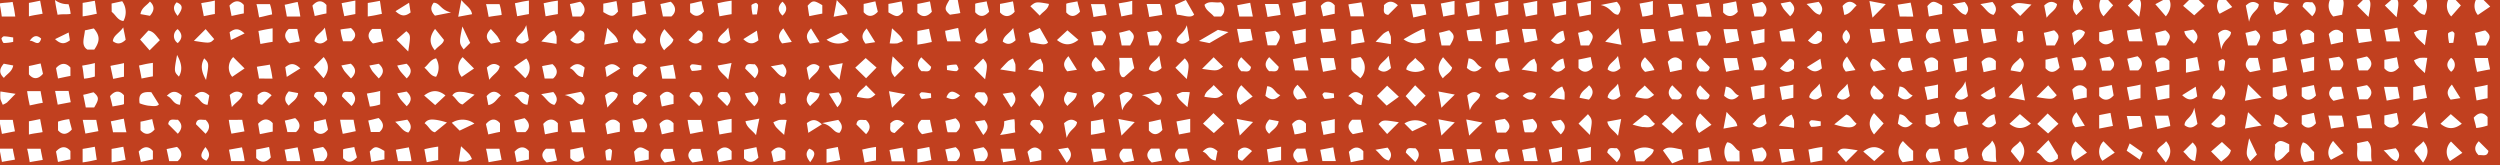 <svg xmlns="http://www.w3.org/2000/svg" viewBox="0 0 639 42.25"><defs><style>.cls-1{fill:#c1401f;}</style></defs><title>ObraIntro3</title><g id="Layer_2" data-name="Layer 2"><g id="ornamentos"><path class="cls-1" d="M636.5,1.68l-3.16,2.15A3.59,3.59,0,0,1,632.82,0h-5.14L629,1.39,626.53,4.2a3.88,3.88,0,0,1-.8-4.2h-5.62a4.79,4.79,0,0,1-.36,3.79c-1.47-.16-2-1.6-3-2.31A16.4,16.4,0,0,0,618.15,0H612.8c.36.62.24,1.48-.23,4.4-1.29-1.29-2.1-2.09-3-3L611.18,0h-5.56c.43.81.3,1.54-.23,4.33l-2.88-2.88c.49-.5,1-1,1.45-1.45h-5.05c.37,1.12-.13,2.4-.25,3.76l-2.27.46A3.73,3.73,0,0,1,595.51,0H569l1.56,1.8-3.22,1.72A3.23,3.23,0,0,1,567.08,0H562l1.52,1.46c-1.21,1.11-2,1.84-2.67,2.46L558,1.49,559.52,0h-5c.51,1.14.31,2.61-.93,4.18l-2.69-3.11,2-1.07H547c.42.8.29,1.54-.23,4.31l-2.88-2.88L545.3,0h-6.45l1.27,1.36c-1,1.11-1.69,2-2.45,2.81A3.91,3.91,0,0,1,536.86,0h-5.47l1,2.2-1.68,1.68c-.92-1.34-1.1-1.6-.68-3.88H117.93c1.09,1.43,2.46,2,2.73,3.63l-3.54.65c.37-2,.55-2.95.81-4.28H0V.86C1.07.66,2,.71,3.23.49c.22,1.16.38,1.62.67,3.73H.45C.31,3.17.17,2.31,0,1.39V30.63H3.27c.17,1.06.33,1.75.55,2.94-1.1.21-2.1.42-3.33.65-.17-.91-.3-1.57-.49-2.57V38H3.27c.17,1.06.32,1.61.55,2.8-1.11.21-2.1.35-3.33.58-.17-.91-.3-1.64-.49-2.63v3.48H639V0h-4.18C635.29.48,635.83,1,636.5,1.68Zm-83,6.08c1.47,1.27,1.43,1.75.16,3.86h-2.16c-.18-1.06-.39-2-.65-3.22C552,8.16,552.78,7.9,553.48,7.76ZM551.4,18.45c-.24-1.15-.4-1.94-.55-2.65,1.27-1.46,2.6-1.42,3.65-.16V17.8C553.45,18,552.63,18.2,551.4,18.45Zm3.1,3.16v3.45c-1,.17-1.76.32-3,.55-.21-1.11-.36-2.1-.59-3.33C552.13,22.06,552.39,21.91,554.5,21.61ZM547,7.29c.22,1.17.37,2.22.67,3.27h-3.45a13,13,0,0,1-.55-2.76C544.78,7.59,545.78,7.53,547,7.29ZM546.53,18h-2.16c-.18-1.06-.39-1.71-.65-3,1.16-.23,1.95-.48,2.65-.62C547.84,15.66,547.79,16.9,546.53,18Zm.58,3.65v3.45c-1.06.17-1.62.32-2.81.55-.21-1.11-.43-2.1-.66-3.33C544.8,22.06,546.05,21.91,547.11,21.61Zm-.06,8a12.27,12.27,0,0,1,.55,2.67c-1.11.21-2.1.5-3.33.73-.22-1.16-.37-2.34-.67-3.4Zm-10.5-.23,2.89-.56c.2,1.11.39,2.1.62,3.33l-3.51.67Zm0-4.81V22.37c1.05-.18,2-.39,3.22-.64.23,1.15.34,1.94.48,2.65C539,25.84,537.6,25.8,536.55,24.53Zm0-16.37c1.05-.19,2-.39,3.22-.65.24,1.15.34,1.94.49,2.65-1.27,1.46-2.66,1.42-3.71.16Zm2.72,6.32c1.46,1.27,1.42,2.42.15,3.48h-2.15c-.19-1.06-.4-1.8-.65-3C537.77,14.69,538.56,14.62,539.27,14.48ZM532.91,8.2c-.28,1.44-1.6,2-2.74,3.37-.23-1.31-.41-2.29-.55-3.09C530.92,7.33,531.9,7.35,532.91,8.2Zm-.75,6.28c1.46,1.27,1.42,2.42.16,3.48h-2.16c-.19-1.06-.39-1.8-.65-3C530.66,14.69,531.45,14.62,532.16,14.48Zm-2,11.07c-.23-1.15-.35-1.94-.49-2.65,1.27-1.46,2.64-1.42,3.7-.15v2.16C532.32,25.09,531.41,25.3,530.17,25.55Zm2.73,6.6-2.48.38c-1-1.33-1.12-2.31.32-3.85ZM525.78,1.06c-.2,1.49-1.62,2-2.66,3.48-.27-1.36-.46-2.34-.62-3.13C523.76.21,524.74.27,525.78,1.06Zm-.73,6.69c1.47,1.27,1.42,1.76.16,3.87h-2.16c-.19-1.06-.39-2-.65-3.23C523.56,8.16,524.35,7.89,525.05,7.75ZM496.41,1.41V3.57c-1.05.19-2.14.39-3.38.65-.23-1.16-.26-1.95-.4-2.65C493.9.1,494.3.15,496.41,1.41Zm-1.05,14.22v2.16a12.8,12.8,0,0,1-2.86.64c-.23-1.15-.52-1.94-.67-2.65C493.1,14.32,494.3,14.36,495.36,15.63Zm.55,15.84c-1.27,1.46-2.67,1.42-3.72.16V29.47c1.05-.19,1.92-.39,3.15-.65C495.58,30,495.77,30.77,495.91,31.47ZM482,1.05c-1.19,1.28-2.11,2.15-3.39,3.47-.28-1.52-.43-2.31-.78-4.26Zm-3,27.86,2.46,2.64L479,34.37C477.54,32.47,477.53,30.72,479,28.91ZM479,21.8c.85.85,1.66,1.65,2.47,2.47-.22,1.67-1.51,1-2.44,1.12C477.69,24.2,477.85,23,479,21.8Zm2.91-11.32c-1.11.2-2.1.29-3.33.52-.22-1.16-.38-1.49-.67-3.61h3.45C481.48,8.45,481.63,9.28,481.86,10.48Zm-7.33-9.11c-1,.81-1.53,2.13-3.18,2.45-.15-.8-.3-1.59-.44-2.29C472.16.13,473.34.13,474.53,1.37ZM472.1,14.45c.71,1.14,1.4,2.23,2.16,3.46l-2.48.39C470.74,17,470.67,16,472.1,14.45Zm-.2-6.83q1.91,1.79,0,3.56Q470,9.41,471.9,7.62Zm.3,13.78c.27,1.35.47,2.33.62,3.12-1.26,1.2-2.24,1.14-3.28.35C469.74,23.39,471.16,22.88,472.2,21.4ZM457.56.42c1.4,1.25,1.39,2.42,0,3.75-.56-.63-1.15-1.23-1.67-1.89a10.05,10.05,0,0,1-.75-1.41Zm-7.14.07c1.46,1.27,1.42,2.68.16,3.73h-2.16c-.19-1-.39-1.92-.65-3.15C448.92.83,449.71.63,450.42.49ZM451,7.36v3.45c-1.06.17-1.54.32-2.74.55-.2-1.1-.47-2.1-.7-3.33C448.73,7.81,449.94,7.66,451,7.36Zm-.59,7.1c1.47,1.27,1.42,2.44.16,3.5h-2.16c-.18-1.06-.39-1.81-.65-3C448.92,14.68,449.71,14.61,450.41,14.46Zm.59,7.12V25l-2.89.55c-.21-1.11-.39-2.1-.63-3.33ZM440.43,1c1.06-.19,2.07-.39,3.31-.65.23,1.16.3,1.95.44,2.65-1.27,1.46-2.69,1.42-3.75.16Zm-10.66,0a11.23,11.23,0,0,1,.55,2.68c-1.1.21-2.09.5-3.32.73-.23-1.17-.38-2.36-.67-3.41ZM422.48.25V3.69a11.36,11.36,0,0,1-2.69.55c-.21-1.1-.49-2.09-.72-3.32C420.23.69,421.42.54,422.48.25Zm-2.1,21.6,2.41,2.41c-1.53,1.14-1.53,1.17-4.81.54C418.26,23.39,419.59,22.83,420.38,21.85Zm.08-7.23c.56.62,1.14,1.23,1.66,1.88a9.49,9.49,0,0,1,.76,1.41l-2.4.46C419.08,17.12,419.08,16,420.46,14.62ZM406.64.24V3.69l-2.89.55c-.21-1.11-.39-2.1-.63-3.33Zm-6.34,0V3.69l-2.89.55c-.21-1.11-.39-2.1-.62-3.33Zm-7.39,0c0,1.65,0,2.44,0,3.44L390,4.23c-.21-1.1-.4-2.09-.63-3.32Zm-.46,7.15c.18.91.33,1.7.55,2.89l-3.32.63c-.23-1.17-.38-2-.67-3.52Zm-.68,23c1.46,1.27,1.42,2.37.15,3.43h-2.15c-.19,0-.4-1.77-.65-3C390.27,30.56,391.06,30.51,391.77,30.37Zm-2.59-5.85a2.62,2.62,0,0,1,3.49-.49C391.86,26.15,390.73,25.63,389.18,24.52ZM385.51.23V3.68l-2.89.55c-.2-1.1-.39-2.1-.62-3.33Zm.33,10.51c-1.17.22-2.44.37-3.5.67V8c1.06-.17,1.69-.32,2.88-.55C385.43,8.52,385.61,9.51,385.84,10.74ZM378.12.23V3.68l-2.89.55c-.21-1.11-.39-2.1-.62-3.33Zm.07,7c.22,1.16.37,2.24.67,3.29h-3.45a14.08,14.08,0,0,1-.55-2.78C376,7.58,377,7.5,378.19,7.27Zm-3.26,10.09c.15-.79.3-1.58.44-2.39,1.81.1,2,1.88,3.37,2.26C377.39,18.68,376.22,18.52,374.93,17.36Zm3.4,6.8c-.14,1.55-1.84,1.81-2.64,4.08-.36-2-.53-3-.68-3.82C376.32,23.28,377.29,23.3,378.33,24.16ZM371.78.23V3.68l-2.89.55c-.2-1.11-.39-2.1-.62-3.33Zm-1.33,7.5c1.46,1.27,1.42,1.78.16,3.89h-2.16c-.19-1.06-.39-2-.65-3.24C369,8.15,369.74,7.87,370.45,7.73Zm-1.6,6.89,2.31,2.66c-.24,1.19-1.57,1.75-2.37,2.74C367.35,18.26,367.37,16.51,368.85,14.62ZM364,1.06a11.65,11.65,0,0,1,.55,2.67c-1.1.21-2.09.5-3.32.73-.23-1.16-.38-2.35-.68-3.4Zm-10.29.29c1.2-1.29,2.37-1.13,3.59,0l-2.47,2.46C353.19,3.58,353.87,2.28,353.73,1.35Zm0,7.18a5.77,5.77,0,0,1,1.2-.66c.2.49.43,1,.58,1.47a11.08,11.08,0,0,1,0,1.93l-3.88-.6C352.55,9.7,353.09,9.07,353.7,8.53Zm1.84,8.85c-1.27,1.2-2.25,1.14-3.28.35.2-1.49,1.62-2,2.66-3.48C355.19,15.6,355.38,16.58,355.54,17.38Zm-14.39-16V3.52c-1,.19-1.81.39-3,.65-.23-1.16-.43-1.95-.57-2.65C338.8.06,340.1.1,341.15,1.36Zm-.23,6c.17.91.32,1.7.55,2.89l-3.33.63c-.22-1.17-.37-2-.67-3.52ZM333.76.22V3.67c-1.06.17-1.56.32-2.76.55-.2-1.11-.46-2.1-.69-3.33C331.48.67,332.7.51,333.76.22Zm0,7.11v3.44c-1.06.18-1.57.33-2.76.55-.21-1.1-.46-2.09-.69-3.32C331.48,7.77,332.7,7.62,333.76,7.33ZM319.55.71c.22,1.17.37,2,.67,3.51h-3.45c-.17-.9-.33-1.69-.55-2.88Zm-2.27,21.07c.81.82,1.61,1.62,2.9,2.9L317,26.83A3.72,3.72,0,0,1,317.28,21.78Zm0-7.14,2.47,2.47c-.22,1.67-1.51,1-2.44,1.12C316,17,316.14,15.86,317.24,14.64Zm2.35-7.25c.18.91.33,1.7.56,2.89l-3.33.63c-.23-1.17-.38-2-.67-3.52ZM312,.56a2.32,2.32,0,0,1,.1,3.66h-1.81c-.8-1-2.17-1.59-2.41-3C309.1.07,310.6.85,312,.56ZM289.4.2V3.65c-1.06.17-1.6.32-2.79.55-.21-1.1-.44-2.1-.67-3.33C287.1.65,288.34.5,289.4.2Zm-.7,7.52c1.47,1.27,1.42,1.79.16,3.9H286.7c-.18-1.06-.39-2-.65-3.25C287.21,8.14,288,7.86,288.7,7.72Zm.64,7.07c.18,1.05.35,1.63.57,2.63-.84.75-1.68,1.53-2.55,2.27-.12.1-.4,0-.59,0-1.15-1.25-.29-2.79-.75-4.9Zm.13,9.34c-.14,1.55-1.83,1.81-2.63,4.08-.36-2-.54-3-.68-3.82C287.46,23.25,288.44,23.27,289.47,24.13ZM255.6,1c1.06-.19,2.08-.39,3.31-.65.24,1.16.3,1.95.44,2.65-1.27,1.47-2.69,1.42-3.75.16Zm3.68,29.51c.21,1.11,0,2.1.23,3.33-1.17.22-1.8.37-3.91.67A5.25,5.25,0,0,0,256.66,31,11.51,11.51,0,0,1,259.28,30.47Zm-3-6.54,2.48-.39c1.05,1.34,1.12,2.32-.31,3.86Zm3.31-13.69c-1.26,1.2-2.24,1.14-3.28.35.2-1.49,1.62-2,2.66-3.48C259.23,8.46,259.42,9.44,259.58,10.24Zm-8,16.91-2.47-2.47c.22-1.67,1.52-1,2.45-1.12C252.84,24.75,252.68,25.93,251.58,27.15Zm-.25,7.35c-.72-1.14-1.4-2.24-2.17-3.47l2.48-.38C252.69,32,252.76,33,251.33,34.5Zm-.05-19.57c1.16,1.39,1.19,1.39.5,5.3l-2.91-2.9Zm-2.09-4.34c.2-1.49,1.62-2,2.66-3.48.27,1.35.47,2.33.62,3.12C251.21,11.44,250.23,11.38,249.19,10.59ZM242.65,0h2.16c.19,1.06.39,2.11.65,3.34-1.15.24-1.94.28-2.65.43C241.35,2.5,241.39,2.11,242.65,0Zm-8.17,1c1.05-.18,2-.39,3.21-.64.23,1.15.35,1.94.49,2.64-1.27,1.47-2.65,1.43-3.7.16Zm3.68,9.74c-1.17.23-1.57.38-3.68.67V7.92c1.05-.18,1.78-.33,3-.56C237.65,8.47,237.93,9.46,238.16,10.69Zm-2.66,3.93L238,17.08c-.22,1.67-1.52,1-2.45,1.13C234.24,17,234.4,15.83,235.5,14.62ZM238,25a11.85,11.85,0,0,1-2.35.27c-.25,0-.52-.7-.64-1.12,0-.13.38-.57.57-.56.8,0,1.58.18,2.38.28ZM227.08,1c1.06-.18,2.12-.39,3.36-.65.23,1.16.27,2,.42,2.65-1.27,1.47-1.66,1.42-3.78.16ZM228,7.23c1,.93,1.6,1.46,2.15,2.08a5.92,5.92,0,0,1,.65,1.19c-.49.2-1,.44-1.46.59a12,12,0,0,1-1.94,0C227.67,9.51,227.82,8.53,228,7.23Zm3.08,10.09-2.4,2.41c-1.08-1.48-1.08-1.48-.52-5.33ZM213.89,0c1.09,1.43,2.46,2,2.73,3.63l-3.54.65C213.45,2.34,213.64,1.36,213.89,0ZM200,.43c1.28,1.19,1.27,2.37,0,3.56C198.73,2.8,198.73,1.62,200,.43ZM192.94,20l-2.47-2.47c.22-1.66,1.52-1,2.45-1.12C194.2,17.63,194,18.8,192.94,20Zm-.15,7.17c-.56-.63-1.14-1.23-1.66-1.89a9.93,9.93,0,0,1-.76-1.41l2.4-.45C194.17,24.69,194.17,25.86,192.79,27.19Zm.4-26.44c.14,0,.58.37.57.57,0,.79-.18,1.58-.29,2.37l-1.12.05a12,12,0,0,1-.28-2.36C192.09,1.14,192.77.87,193.19.75ZM187,.17V3.62c-1.06.17-1.91.32-3.1.55-.21-1.11-.29-2.1-.52-3.33C184.5.62,184.83.47,187,.17Zm-.23,10c-1.26,1.21-2.24,1.15-3.28.36.2-1.49,1.62-2,2.66-3.48C186.37,8.44,186.57,9.42,186.72,10.21ZM176.39.94c1.05-.19,1.69-.4,2.93-.65.23,1.15.49,1.94.63,2.65-1.27,1.46-2.51,1.42-3.56.16Zm2.31,22.59c1.28,1.2,1.12,2.38,0,3.6l-2.47-2.47C176.47,23,177.77,23.67,178.7,23.53ZM176.33,17c0-.13.38-.57.57-.56.8,0,1.58.18,2.37.28,0,.38,0,.75,0,1.13a12.66,12.66,0,0,1-2.35.28C176.72,18.12,176.45,17.43,176.33,17Zm2.11-9.23c1.67.21,1,1.51,1.12,2.44-1.19,1.29-2.37,1.13-3.59,0Zm-7-7.33c1.47,1.27,1.42,2.72.16,3.77h-2.16c-.19-1-.39-1.94-.65-3.18C169.93.81,170.72.59,171.42.45ZM161.8,24.39c1.2-1.29,2.38-1.13,3.59,0l-2.47,2.46C161.26,26.62,161.94,25.32,161.8,24.39Zm1.13-4.66c-1.67-.22-1-1.52-1.13-2.45,1.2-1.28,2.38-1.12,3.6,0Zm-.26-8.65c-1.29-1.2-1.13-2.38,0-3.6L165.11,10C164.89,11.62,163.6,10.94,162.67,11.08ZM154.2.93c1.06-.19,2.13-.39,3.37-.65.23,1.16.27,2,.41,2.65-1.27,1.46-1.66,1.42-3.78.16ZM148.32.44c1.46,1.27,1.42,2.73.16,3.78h-2.16c-.19-1-.39-1.94-.65-3.18C146.83.81,147.62.58,148.32.44Zm1,9.77c-1.19,1.29-2.37,1.13-3.59,0l2.47-2.46C149.9,8,149.22,9.28,149.35,10.21Zm.12,7.1c-.15.79-.29,1.58-.44,2.38-1.81-.09-2-1.87-3.37-2.25C147,16,148.18,16.15,149.47,17.31ZM142.59.16V3.6c-1.06.18-1.94.33-3.13.56-.21-1.11-.28-2.1-.51-3.33C140.12.6,140.47.45,142.59.16Zm-2.13,8.3a5.47,5.47,0,0,1,1.19-.65,15.36,15.36,0,0,1,.59,1.46,11.91,11.91,0,0,1,0,1.94l-3.88-.61C139.3,9.63,139.84,9,140.46,8.46Zm.91,11.61h-2.16c-.19-1.06-.4-1.94-.65-3.17,1.15-.24,1.94-.37,2.65-.51C142.67,17.66,142.63,19,141.37,20.07ZM135.19.15V3.6c-1.05.17-1.79.33-3,.55-.21-1.1-.35-2.09-.58-3.32C132.8.6,133.08.45,135.19.15Zm0,10.09c-1.3,1.15-2.28,1.12-3.31.26C132,9,133.69,8.69,134.5,6.42,134.86,8.46,135,9.44,135.17,10.24Zm-17-3.46c.83,1.75,1.4,3,2,4.18l-1.68,1.68C117.34,11,117.33,11,118.18,6.78Zm.07,7.83c.81.81,1.61,1.62,2.9,2.9L118,19.66A3.73,3.73,0,0,1,118.25,14.61Zm-6.79.3a4.64,4.64,0,0,1,0,4.71c-1.46-.16-2-1.59-3-2.31C109.49,16.51,110.05,15.19,111.46,14.91Zm-.26-7.52,2.26,2.8c-.16,1.11-1.58,1.62-2.32,2.67C109.67,11.12,109.72,9.36,111.2,7.39Zm2.66,17-2.64,2.47-2.82-2.45C110.3,22.94,112.05,22.92,113.86,24.4Zm-9.92-4.35c-.56-.63-1.14-1.23-1.66-1.89a9.72,9.72,0,0,1-.76-1.4l2.4-.46C105.32,17.55,105.32,18.72,103.94,20.05Zm0,7.11c-.56-.63-1.15-1.23-1.67-1.89a10.05,10.05,0,0,1-.75-1.41l2.4-.45C105.32,24.66,105.31,25.83,103.94,27.16Zm-2.61-17,2.52-2.18c1.11,1,1.15,1,.48,5.19ZM104.56.7c.11.69.26,1.67.39,2.48-1.34,1-2.32,1.11-3.86-.32ZM94,.76C95.06.59,95.91.44,97.1.21c.21,1.11.29,2.1.52,3.33-1.17.22-1.51.37-3.62.67Zm3.17,22.48v3.45a11.22,11.22,0,0,1-2.64.55c-.21-1.1-.52-2.1-.75-3.33C95,23.69,96.11,23.54,97.17,23.24Zm-2.76-6.49,2.4-.45c1.4,1.25,1.4,2.42,0,3.75-.56-.63-1.14-1.23-1.66-1.89A9.93,9.93,0,0,1,94.41,16.75ZM90.83.14V3.59L88,4.14C87.74,3,87.55,2,87.32.81Zm-1.15,7c1.46,1.27,1.42,2.35.15,3.4H87.67a15.06,15.06,0,0,1-.64-3C88.18,7.33,89,7.3,89.68,7.16Zm0,12.89c-.55-.63-1.14-1.23-1.66-1.89a9.93,9.93,0,0,1-.76-1.41l2.4-.45C91.11,17.54,91.1,18.72,89.72,20.05Zm.15,7.05L87.4,24.63c.22-1.67,1.52-1,2.45-1.12C91.13,24.7,91,25.88,89.87,27.1ZM83.44,1.28V3.44c-1.06.19-1.8.39-3,.65-.24-1.16-.44-1.95-.58-2.65C81.1,0,82.38,0,83.44,1.28Zm.21,8.9c-1.26,1.2-2.24,1.14-3.28.35.2-1.48,1.62-2,2.66-3.47C83.3,8.41,83.5,9.39,83.65,10.18ZM76.09.5c.22,1.16.37,1.61.67,3.72H73.31c-.17-1-.32-1.8-.55-3C73.87,1,74.86.73,76.09.5ZM73.81,27c-1.29-1.19-1.13-2.37,0-3.65l2.39.44C76,25.5,74.58,26,73.81,27Zm1.8,6.76H73.45c-.19-1.06-.39-1.71-.65-2.94,1.16-.24,2-.48,2.65-.63C76.92,31.5,76.87,32.74,75.61,33.8ZM73.83,7.39H76c.19,1.06.39,1.94.65,3.18-1.16.23-2,.36-2.65.51C72.53,9.81,72.57,8.45,73.83,7.39ZM62.32,1.27V3.43c-1.06.19-1.9.39-3.14.65-.23-1.15-.38-1.94-.53-2.65C59.92,0,61.26,0,62.32,1.27Zm.2,7.27L59,10.24c0-.17-.18-1.15-.31-2C60.06,7.23,61,7.16,62.52,8.54Zm-2.91,6.05c.81.82,1.61,1.62,2.9,2.9l-3.16,2.15A3.72,3.72,0,0,1,59.61,14.59ZM62,24c-.28,1.44-1.6,2-2.74,3.38-.24-1.32-.41-2.3-.55-3.1C60,23.18,61,23.2,62,24Zm-16.59-13a2.14,2.14,0,0,1,0-3.56C46.68,8.68,46.68,9.86,45.4,11.05Zm.31,8.57c-1.23-1.25-1.27-1.24-.46-5.53C46.6,16.48,46.6,18.05,45.71,19.62ZM38.32.39c1.29,1.19,1.12,2.37,0,3.65L35.9,3.6C36.17,1.93,37.55,1.4,38.32.39ZM28.52.9,31.23.31a4.75,4.75,0,0,1,.32,5.06c-1.49-.15-2-1.61-3-2.33Zm3.6,9.27c-1.27,1.2-2.25,1.14-3.28.35C29,9,30.46,8.53,31.5,7,31.77,8.39,32,9.37,32.12,10.17Zm-.43,6v3.44c-1.06.18-1.58.33-2.77.55-.21-1.1-.46-2.09-.69-3.32C29.4,16.56,30.63,16.41,31.69,16.12Zm0,8.24v2.16c0,.19-1.69.4-2.93.65-.23-1.15-.49-1.94-.63-2.65C29.4,23.06,30.63,23.1,31.69,24.36ZM21.12.74C22.18.57,23,.42,24.23.19c.21,1.1.29,2.1.52,3.33-1.17.22-1.51.37-3.63.67Zm2.8,22.85c1.46,1.27,1.42,1.76.16,3.87H21.92c-.19-1.06-.39-2-.65-3.23C22.42,24,23.22,23.73,23.92,23.59ZM21,16.78c1.17-.22,2.2-.37,3.25-.67v3.45a13.56,13.56,0,0,1-2.76.55C21.33,19,21.27,18,21,16.78ZM7.39.74C8.45.56,9.07.41,10.26.18c.21,1.11.4,2.1.63,3.33-1.16.23-2.44.38-3.5.67Zm3.13,9.13c-.64,2.37-2.07.23-2.94.6C8.52,9,9.5,8.92,10.52,9.87Zm-3.13,7c1.06-.19,1.79-.4,3-.65.24,1.15.45,1.94.59,2.65C9.73,20.34,8.45,20.3,7.39,19ZM1,9.29c.79,0,1.58.18,2.37.28l0,1.13A12,12,0,0,1,1,11c-.24,0-.51-.7-.63-1.12C.37,9.72.78,9.28,1,9.29Zm0,7,2.38.44C3.1,18.37,1.73,18.9,1,19.91-.33,18.71-.17,17.54,1,16.25Zm.89,9.84a5.92,5.92,0,0,1-1.19.65c-.2-.49-.44-1-.59-1.46a11.22,11.22,0,0,1,0-1.94l3.88.6C3,24.92,2.49,25.55,1.88,26.09ZM7.6,41.44c-.22-1.16-.37-2.36-.67-3.42h3.45c.17,1.06.32,1.65.55,2.85C9.82,41.07,8.83,41.21,7.6,41.44Zm-.21-7V31c1.06-.18,1.67-.33,2.87-.56.2,1.11.4,2.1.63,3.33C9.73,34,8.45,34.1,7.39,34.39Zm.22-7.45c-.23-1.16-.38-1.59-.68-3.7h3.45c.17,1.05.33,1.79.55,3C9.83,26.43,8.84,26.71,7.61,26.94ZM18,40.74c-1.06.18-1.94.39-3.18.65-.23-1.16-.36-2-.51-2.65,1.27-1.47,2.63-1.43,3.69-.16Zm-3.17-7.49V31.09a13.11,13.11,0,0,1,2.87-.64c.23,1.15.52,1.94.66,2.65C17.05,34.56,15.84,34.52,14.79,33.25Zm-.08-6.5c-.22-1.17-.37-2-.67-3.51h3.45c.17.9.32,1.69.55,2.88ZM14.07,10l3.49-1.7c0,.18.18,1.16.31,2C16.53,11.3,15.55,11.37,14.07,10ZM18,17.25v2.16c-1.06.19-1.94.39-3.17.65-.24-1.15-.37-1.95-.51-2.65C15.55,16,16.9,16,18,17.25ZM14.72,3.78c-.22-1.17-.37-1.67-.67-3.78A5.25,5.25,0,0,0,17.5,1.06a9.68,9.68,0,0,1,.55,2.49C16.94,3.75,16,3.54,14.72,3.78Zm6.4,37.73V38.06c1.06-.17,1.92-.33,3.11-.55.2,1.1.28,2.09.51,3.32C23.58,41.06,23.24,41.21,21.12,41.51Zm.7-7.37c-.22-1.16-.37-2-.67-3.51H24.6c.17.9.32,1.7.55,2.89ZM24.1,12.67H22.33c-1.69-1.05-.79-3-.62-4.91.72-.14,1.52-.34,2.27-.49C25.6,9.15,25.56,10.56,24.1,12.67Zm4.42,28.84V38.06c1.05-.17,1.77-.32,3-.55.21,1.11.36,2.1.59,3.33C30.9,41.06,30.63,41.21,28.52,41.51Zm.36-7.71c-.17-1.06-.33-1.6-.55-2.79,1.1-.21,2.09-.44,3.32-.68.23,1.17.38,2.41.67,3.47Zm10.2,6.94c-1.06.19-1.84.39-3.07.65-.24-1.15-.42-1.94-.56-2.65,1.27-1.46,2.57-1.42,3.63-.16Zm-3.54-24c1.17-.22,1.43-.38,3.54-.67v3.45c-1.06.17-1.71.32-2.9.55C36,19,35.77,18,35.54,16.79Zm.37,16.47V31.1c1.06-.19,1.74-.39,3-.65.23,1.16.46,1.95.6,2.65C38.22,34.57,37,34.52,35.91,33.26ZM37.84,27a9.9,9.9,0,0,1-2.16-.6c-.26-1.89.07-3.1,3-2.83.39.62,1.14,1.81,1.94,3.1C40.14,27.33,38.93,27.09,37.84,27Zm.4-14.13L35.81,10.1l2.11-2.29c1.47.25,2.08,1.5,2.94,2.45ZM45.4,41.19H43.24c-.19-1-.39-1.85-.65-3.09l2.65-.55C46.7,38.82,46.66,40.14,45.4,41.19ZM43,31.72c.22-1.66,1.52-1,2.45-1.12,1.28,1.2,1.12,2.37,0,3.59Zm3-4.95c-1.81-.1-2-1.88-3.37-2.26,1.35-1.44,2.52-1.28,3.81-.12C46.25,25.18,46.1,26,46,26.77ZM45.4,4.07C44.24,2.62,44.18,1.63,45.14.6,47.07,1.33,46.56,2.46,45.4,4.07Zm7.36,37c-1.93-.74-1.41-1.87-.26-3.48C53.67,39,53.73,40,52.76,41.05Zm-.21-6.86-2.47-2.47c.22-1.66,1.52-1,2.45-1.12C53.81,31.8,53.65,33,52.55,34.19Zm.51-7.42c-1.81-.09-2-1.87-3.36-2.26,1.34-1.44,2.52-1.28,3.8-.12C53.36,25.18,53.21,26,53.06,26.77ZM52.2,14.91c1.23,1.25,1.27,1.25.46,5.53C51.31,18.05,51.31,16.48,52.2,14.91Zm-2.64-4.47,3-3L54.75,10C53.7,11.07,53.7,11.11,49.56,10.44Zm5.36-6.86c-1.05.17-1.64.32-2.83.55C51.88,3,51.67,2,51.44.8,52.6.58,53.87.43,54.92.13Zm7,27.05c.18,1.06.33,1.76.56,2.95-1.11.21-2.1.36-3.33.59a35.36,35.36,0,0,1-.67-3.54ZM59.08,41.19c-.17-1-.32-1.74-.55-2.93l3.33-.6c.22,1.17.38,1.42.67,3.53ZM69,1.06a11.08,11.08,0,0,1,.55,2.63c-1.1.2-2.09.52-3.32.75-.23-1.17-.38-2.33-.68-3.38Zm.68,6.18v3.45c-1.06.17-1.93.32-3.12.55-.21-1.11-.28-2.1-.51-3.33C67.25,7.69,67.6,7.54,69.71,7.24ZM65.84,24.36c1.2-1.29,2.38-1.13,3.59,0L67,26.8C65.3,26.59,66,25.29,65.84,24.36Zm3.87,7.12v2.16c-1.06.19-2,.4-3.28.65-.24-1.15-.31-1.94-.46-2.65C67.24,30.18,68.65,30.22,69.71,31.48Zm-4.23,8.9V38.22c1.06-.19,2.06-.39,3.3-.65.23,1.16.3,2,.45,2.65C68,41.68,66.54,41.64,65.48,40.38Zm.72-20.31c-.17-1.06-.32-1.84-.55-3,1.1-.21,2.1-.32,3.33-.55.22,1.16.37,1.47.67,3.58Zm7.1,21.12c-.17-1-.32-1.73-.55-2.93l3.33-.6c.22,1.17.37,1.42.67,3.53Zm0-21.54c-.11-.69-.26-1.67-.38-2.48,1.33-1.05,2.31-1.12,3.85.31Zm9.4,21.54H80.56c-.19-1-.4-1.84-.65-3.08l2.65-.55C84,38.83,84,40.14,82.72,41.19Zm-2.45-7.92V31.12c1.06-.19,1.77-.4,3-.65.23,1.15.45,1.94.59,2.65C82.6,34.58,81.33,34.54,80.27,33.27Zm0-8.64c.22-1.67,1.52-1,2.45-1.13,1.28,1.2,1.12,2.38,0,3.6ZM82.69,20l-2.5-2.88,2.54-2.54C84.19,16.38,84.17,18.13,82.69,20Zm5,20.37V38.23c0-.19,1.63-.4,2.87-.65.23,1.15.52,1.94.66,2.65C89.92,41.69,88.72,41.65,87.66,40.39Zm-.09-6.18c-.22-1.17-.37-1.47-.67-3.58h3.45c.17,1.06.32,1.73.55,2.92C89.79,33.76,88.8,34,87.57,34.21Zm10.66,6.55c-1.06.19-2.09.39-3.33.65-.23-1.15-.29-1.95-.43-2.65,1.27-1.46,1.64-1.42,3.76-.16Zm-1.3-7H94.78c-.19-1.06-.4-1.7-.65-2.94,1.15-.23,1.94-.48,2.65-.63C98.24,31.5,98.2,32.74,96.93,33.8ZM95.32,11.11c-1.47-1.27-1.43-2.66-.16-3.72h2.16c.18,1.06.39,1.91.64,3.15C96.81,10.77,96,11,95.32,11.11Zm8.78,19.48c1.14,1.3,1.12,2.28.28,3.29-1.45-.28-2-1.6-3.38-2.75Zm-2.37,10.6c-.17-1-.32-1.73-.55-2.92l3.33-.61c.22,1.17.38,1.42.67,3.53ZM112,40.91c-1.06.17-1.74.33-2.93.55-.21-1.1-.37-2.09-.6-3.32a34.44,34.44,0,0,1,3.53-.67Zm-.83-7.1c-1.1-.17-1.61-1.58-2.64-2.3.76-1.15,1.94-1,3-.87a18,18,0,0,1,2.71.67Zm0-29.81c-1.2-1.26-1.14-2.24-.33-3.3,1.62,0,1.78,1.9,4.47,2.48Zm8,37.26a11.17,11.17,0,0,1-1.94,0c.25-1.59.4-2.57.61-3.88,1,.93,1.6,1.47,2.14,2.08a5.32,5.32,0,0,1,.65,1.2A15.29,15.29,0,0,1,119.17,41.26Zm-1.69-7.87-2-2a5.07,5.07,0,0,1,5.78.2Zm.76-6.69c-1.1-.16-1.61-1.57-2.64-2.3.76-1.14,1.94-.95,3-.87a18.29,18.29,0,0,1,2.71.68Zm6.65,14.76c-.23-1.16-.38-2.38-.67-3.44h3.44c.18,1.06.33,1.66.55,2.85C127.11,41.08,126.12,41.23,124.89,41.46Zm2.83-24.53c-.2,1.48-1.62,2-2.66,3.47-.27-1.35-.47-2.33-.63-3.12C125.7,16.08,126.68,16.14,127.72,16.93Zm-2.25-9.51c.56.62,1.15,1.23,1.67,1.88a11.81,11.81,0,0,1,.76,1.41l-2.4.46C124.09,9.92,124.1,8.74,125.47,7.42Zm2.53,17c-1,.81-1.53,2.13-3.18,2.45-.16-.81-.3-1.59-.44-2.3C125.63,23.12,126.8,23.13,128,24.37Zm-.2,7.13v2.16c-1.06.19-1.77.39-3,.65-.23-1.15-.45-1.94-.59-2.65C125.47,30.2,126.74,30.24,127.8,31.5ZM124.9,4.32c-.23-1.17-.38-2.21-.67-3.26h3.45a13.74,13.74,0,0,1,.55,2.76C127.12,4,126.13,4.09,124.9,4.32Zm10.29,36.45c-1.05.19-1.91.39-3.15.65-.23-1.15-.37-1.94-.52-2.65,1.27-1.46,2.62-1.42,3.67-.16Zm-.94-7h-2.16a14.51,14.51,0,0,1-.65-2.93c1.16-.24,1.95-.49,2.65-.63C135.56,31.51,135.51,32.74,134.25,33.8Zm.56-7c-1.81-.1-2-1.88-3.37-2.26,1.35-1.45,2.53-1.28,3.81-.13C135.1,25.21,135,26,134.81,26.8ZM134.26,20l-2.9-2.9,3.16-2.15A3.72,3.72,0,0,1,134.26,20Zm7.16,3.52c1.14,1.3,1.12,2.28.28,3.29-1.45-.28-2-1.6-3.38-2.74Zm1.17,8v2.16c-1.06.18-2.06.39-3.29.65-.24-1.16-.31-2-.45-2.65C140.12,30.2,141.53,30.25,142.59,31.51Zm-2.86,10c-1.46-1.27-1.42-2.45-.16-3.51h2.16c.19,1.06.39,1.81.65,3C141.23,41.3,140.44,41.39,139.73,41.53Zm8.75-18.06c1.2,1.27,1.14,2.25.33,3.31-1.61,0-1.77-1.9-4.47-2.48ZM145.76,40.4V38.24c1.05-.18,1.9-.39,3.14-.64.23,1.15.38,1.94.52,2.64C148.15,41.71,146.81,41.67,145.76,40.4Zm.4-6.6c-.17-1.06-.32-1.58-.55-2.78,1.11-.2,2.1-.45,3.33-.68.22,1.17.37,2.4.67,3.46Zm9.08-26.68c1.09,1.43,2.46,2,2.74,3.63l-3.55.65C154.81,9.43,155,8.45,155.24,7.12Zm.9,33.88-1.12,0a12,12,0,0,1-.28-2.36c0-.25.7-.51,1.12-.63.14,0,.58.37.57.56A23.78,23.78,0,0,1,156.14,41Zm2.29-7.33c-1.06.19-2,.39-3.22.65-.23-1.15-.34-1.94-.48-2.65,1.27-1.46,2.64-1.42,3.7-.16Zm-3.79-9.27c1.27-1.21,2.25-1.15,3.28-.36-.19,1.49-1.62,2-2.66,3.48C155,26.17,154.8,25.19,154.64,24.4Zm.42-4.73c-.1-.69-.25-1.67-.38-2.48,1.34-1.05,2.32-1.11,3.85.32Zm10.76,21.11c-1,.19-2.12.39-3.36.65-.23-1.15-.27-1.94-.41-2.65,1.27-1.46,1.66-1.42,3.77-.16Zm-1.36-7H162.3a14.32,14.32,0,0,1-.65-2.93c1.16-.23,1.95-.49,2.65-.63C165.77,31.51,165.72,32.74,164.46,33.8ZM161.6,4.23V.78c1.05-.17,1.87-.32,3.06-.55.21,1.11.31,2.1.54,3.33C164,3.78,163.71,3.94,161.6,4.23Zm8.22,3.22,2.31,2.66c-.24,1.19-1.56,1.75-2.37,2.74C168.32,11.09,168.34,9.34,169.82,7.45Zm2.34,24.07v2.16c-1.06.18-1.74.39-3,.65-.24-1.16-.47-1.95-.61-2.65C169.85,30.21,171.1,30.26,172.16,31.52Zm-3.51-6.95c1.27-1.47,2.45-1.42,3.51-.16v2.16c-1.06.19-1.81.39-3,.65C168.88,26.06,168.8,25.27,168.65,24.57Zm1.29,17c-1.46-1.27-1.42-2.46-.16-3.52h2.16c.19,1.06.39,1.82.65,3C171.44,41.31,170.65,41.39,169.94,41.54Zm-.67-21.47c-.17-1.06-.33-1.82-.55-3,1.1-.21,2.1-.34,3.33-.57.22,1.17.37,1.47.67,3.58Zm7.78,21.47c-1.46-1.27-1.42-2.46-.16-3.52h2.16c.19,1.06.39,1.82.65,3C178.54,41.31,177.75,41.4,177.05,41.54Zm-.63-7.32c-.22-1.17-.37-1.48-.67-3.59h3.45c.17,1.06.32,1.74.55,2.93C178.64,33.76,177.65,34,176.42,34.22ZM187,30.38v3.45c-1.06.17-1.91.32-3.1.55-.21-1.11-.29-2.1-.52-3.33C184.49,30.83,184.83,30.68,187,30.38Zm0,10.41c-1.06.19-2,.39-3.26.65-.23-1.16-.33-1.95-.47-2.65,1.27-1.47,2.67-1.42,3.73-.16Zm-1.12-13.66-2.47-2.47c.22-1.67,1.52-1,2.45-1.12C187.09,24.73,186.93,25.91,185.83,27.13Zm.3-6.74c-1.1-1.44-2.47-2-2.74-3.64l3.54-.65C186.56,18.07,186.38,19.05,186.13,20.39Zm7.28-12.56c.11.69.26,1.67.39,2.48-1.34,1-2.32,1.12-3.86-.31Zm-3.29,32.59V38.26c1-.19,1.93-.39,3.17-.65.23,1.15.37,2,.51,2.65C192.53,41.72,191.17,41.68,190.12,40.42Zm3.11-5.82c-1.09-1.43-2.46-2-2.73-3.63l3.54-.65C193.67,32.29,193.48,33.27,193.23,34.6Zm6.83-18.2c1.15,1.3,1.12,2.28.28,3.29-1.44-.28-2-1.6-3.37-2.74Zm.77,9.74c0,.24-.7.51-1.12.63-.13,0-.57-.38-.57-.57,0-.79.18-1.58.29-2.37l1.12,0A11.26,11.26,0,0,1,200.83,26.14Zm-.15,14.65c-1.06.19-1.78.4-3,.65-.23-1.15-.44-1.94-.59-2.65,1.27-1.46,2.55-1.42,3.61-.16Zm-.26-6.27c-1-.93-1.61-1.47-2.15-2.08a5.92,5.92,0,0,1-.65-1.19,13.11,13.11,0,0,1,1.46-.59,11.17,11.17,0,0,1,1.94,0C200.77,32.23,200.62,33.21,200.42,34.52ZM199.9,11.1c-1.05-1.33-1.12-2.31.31-3.85l2.17,3.47Zm10.28-9.78V3.48c-1.05.19-2.08.39-3.32.65-.23-1.16-.29-1.95-.43-2.65C207.7,0,208.07.06,210.18,1.32ZM209.46,17c-.2,1.49-1.62,2-2.66,3.48-.27-1.35-.46-2.33-.62-3.13C207.44,16.1,208.43,16.16,209.46,17Zm-2.14-9.7,2.17,3.47-2.48.39C206,9.77,205.89,8.79,207.32,7.25Zm-.2,16.18,2.39.44c-.28,1.67-1.65,2.2-2.42,3.21C205.8,25.89,206,24.71,207.12,23.43Zm0,18C205.94,40,205.88,39,206.84,38,208.77,38.7,208.26,39.83,207.1,41.44Zm-.51-7.53c-.1-.7-.25-1.67-.38-2.49,1.34-1,2.32-1.11,3.85.32Zm7.64-3.31c1.2,1.27,1.14,2.25.33,3.31-1.61,0-1.78-1.9-4.47-2.48Zm-2.38-6.69,2.48-.38c1,1.34,1.11,2.32-.32,3.85Zm-.61,17.66V38.12l2.89-.55c.21,1.1.39,2.1.62,3.32Zm3.32-21.18c-1.09-1.43-2.46-2-2.74-3.63l3.55-.65C215,18.08,214.81,19.06,214.56,20.39Zm-3.35-10.28L215,8.32l2,2A5.07,5.07,0,0,1,211.21,10.11Zm10.14,20.55c1.28,1.19,1.12,2.37,0,3.59l-2.47-2.47C219.12,30.11,220.42,30.79,221.35,30.66ZM219,24.76c.21-1.45,1.63-2,2.36-3l2.4,2.41C222.33,25.33,222.33,25.36,219,24.76ZM223.91,41c-1,.17-1.73.32-2.92.55-.21-1.11-.38-2.1-.61-3.33,1.17-.22,1.42-.37,3.53-.67Zm-2.54-21L218.6,17.3l2.67-2.46,2.78,2.43Zm.17-12.69,2.16,3.47-2.48.38C220.18,9.77,220.11,8.79,221.54,7.26Zm-.79-4.15V1c1.05-.19,1.73-.39,3-.65.24,1.16.47,2,.62,2.65C223.06,4.41,221.8,4.37,220.75,3.11Zm7.15,38.08c-.17-1-.32-1.71-.55-2.9l3.33-.62c.22,1.17.38,2.47.67,3.52Zm-.35-9.67c1.2-1.29,2.37-1.13,3.59,0L228.67,34C227,33.75,227.69,32.45,227.55,31.52Zm.46-4c-.28-1.53-.43-2.31-.79-4.26l4.18.78C230.21,25.36,229.28,26.22,228,27.55Zm6.47,14V38.13c1.05-.18,1.85-.33,3.05-.56.2,1.11.31,2.1.54,3.33C236.9,41.12,236.59,41.28,234.48,41.57Zm1.21-7.27c-1.46-1.27-1.42-2.61-.15-3.67h2.16c.18,1.06.39,1.89.64,3.12Zm8.74,6.89h-2.16c-.19-1-.39-1.82-.65-3,1.15-.24,1.94-.43,2.65-.57C245.73,38.84,245.69,40.14,244.43,41.19Zm0-7.39h-2.16c-.19,0-.39-1.68-.65-2.92,1.16-.23,1.95-.49,2.65-.63C245.73,31.52,245.69,32.74,244.43,33.8Zm-2.53-8.91c.81-2.12,1.94-1.6,3.49-.49C244,25.75,243,25.39,241.9,24.89Zm.11-8.11a11.26,11.26,0,0,1,2.36-.28c.24,0,.51.7.63,1.12,0,.13-.37.57-.57.57-.79,0-1.58-.18-2.37-.29Zm.12-6.22a12.58,12.58,0,0,1-.55-2.69c1.11-.21,2.1-.49,3.33-.72.22,1.16.37,2.36.67,3.41Zm9.41,30.63h-2.16c-.19-1-.4-1.82-.65-3,1.15-.24,1.94-.43,2.65-.57C252.84,38.84,252.8,40.14,251.54,41.19ZM249.26,3.12V1c0-.19,1.69-.39,2.93-.65.23,1.16.49,1.95.63,2.65C251.55,4.42,250.32,4.38,249.26,3.12Zm8.48,12.48a5.92,5.92,0,0,1,1.19-.65c.2.49.44,1,.59,1.46a10.72,10.72,0,0,1,0,1.94l-3.87-.6C256.59,16.78,257.12,16.15,257.74,15.6Zm-1.35,25.88c-.23-1.16-.38-2.4-.67-3.46h3.44c.18,1.06.33,1.67.56,2.87C258.61,41.09,257.62,41.25,256.39,41.48Zm9.77-.67c0,.19-1.64.4-2.88.65-.23-1.15-.51-1.94-.65-2.65,1.27-1.46,2.48-1.42,3.53-.15Zm-3.39-23.06c.93-1,1.46-1.6,2.08-2.14A6,6,0,0,1,266,15c.2.49.44,1,.59,1.47a11.81,11.81,0,0,1,0,1.93Zm3,16.51-2.46-2.47c.21-1.66,1.51-1,2.44-1.12C267.06,31.87,266.9,33,265.79,34.26Zm-.08-7-2.26-2.8c.16-1.11,1.57-1.62,2.31-2.67C267.24,23.51,267.19,25.26,265.71,27.23Zm-2.24-16.39c-.16-.71-.33-1.49-.53-2.43l2.85-1.3c.67,1.17,1.38,2.41,2.12,3.72C267.05,11.85,265.34,11,263.47,10.84ZM265.76,4c-.8-.8-1.6-1.61-2.41-2.41,1.4-1.16,1.4-1.19,4.76-.59C267.9,2.46,266.49,3,265.76,4Zm6.89,37.61-2.17-3.47,2.48-.39C274,39.1,274.08,40.08,272.65,41.62Zm0-6.3c-.36-2-.54-3-.68-3.82,1.3-1.15,2.28-1.12,3.32-.27C275.12,32.79,273.42,33,272.62,35.32Zm.22-8.22c-1.29-1.19-1.13-2.37,0-3.65l2.39.44C275,25.56,273.61,26.09,272.84,27.1Zm.23-12.72c.71,1.15,1.4,2.24,2.17,3.47l-2.49.39C271.71,16.9,271.64,15.92,273.07,14.38Zm-2.92-4.16,2.65-2.46,2.81,2.44C273.72,11.68,272,11.7,270.15,10.22Zm2.35-7.09V1c0-.19,1.62-.4,2.86-.65.23,1.15.52,1.94.66,2.65C274.75,4.43,273.56,4.39,272.5,3.13Zm7,38.36c-.22-1.17-.37-2.41-.67-3.47h3.45c.17,1.06.32,1.68.55,2.87Zm2.83-17.41c-.2,1.49-1.62,2-2.66,3.48-.27-1.35-.47-2.33-.62-3.12C280.3,23.23,281.28,23.29,282.32,24.08Zm-2.25-9.51c.56.63,1.15,1.23,1.67,1.89a11.07,11.07,0,0,1,.76,1.41l-2.4.45C278.69,17.07,278.7,15.9,280.07,14.57ZM278.84,31c1.05-.17,1.89-.32,3.08-.55.21,1.11.3,2.1.53,3.33-1.17.22-1.5.37-3.61.67Zm2.91-19.41H279.6c-.19-1.06-.4-2.13-.65-3.37,1.15-.23,1.94-.27,2.65-.41C283.06,9.11,283,9.51,281.75,11.62ZM279.5,4.35c-.22-1.17-.37-2.24-.67-3.29h3.45a13.91,13.91,0,0,1,.55,2.77C281.72,4,280.73,4.11,279.5,4.35Zm7.73,37.21c-1.47-1.27-1.42-2.48-.16-3.54h2.16c.18,1.06.39,1.82.65,3.06C288.72,41.31,287.93,41.41,287.23,41.56Zm-.58-6.89c-.28-1.52-.43-2.31-.79-4.26l4.18.79C288.85,32.48,287.92,33.35,286.65,34.67ZM296,11.62h-2.16c-.19-1.06-.39-2.13-.65-3.37,1.16-.23,1.95-.27,2.65-.41C297.28,9.11,297.23,9.51,296,11.62Zm1.14,21.56c-1.27,1.47-2.43,1.42-3.49.16V31.18c1.06-.18,1.8-.39,3-.65C296.89,31.69,297,32.48,297.11,33.18Zm-.21-15.82c-1.27,1.2-2.25,1.14-3.28.35.19-1.49,1.62-2,2.66-3.48C296.54,15.58,296.74,16.56,296.9,17.36ZM296,23.52c1.21,1.27,1.15,2.25.34,3.31-1.62,0-1.78-1.9-4.48-2.49Zm-1.63,18c-1.47-1.27-1.43-2.48-.16-3.54h2.16c.18,1.06.39,1.83.64,3.06C295.83,41.32,295,41.41,294.34,41.56Zm-.62-37.21c-.23-1.17-.38-2.24-.67-3.29h3.44a12.91,12.91,0,0,1,.56,2.77C295.94,4,295,4.12,293.72,4.35Zm9.09,10.59c1.16,1.4,1.2,1.4.5,5.31l-2.9-2.9Zm-2.13-4.38c.14-1.55,1.83-1.81,2.64-4.08.36,2,.53,3,.67,3.82C302.69,11.44,301.71,11.42,300.68,10.56Zm3.41,13c-.25,1.59-.4,2.57-.6,3.87-1-.93-1.61-1.46-2.15-2.08a5.92,5.92,0,0,1-.65-1.19c.49-.2,1-.44,1.46-.59A12,12,0,0,1,304.09,23.57Zm.1,6.85c0,1.65,0,2.44,0,3.45l-2.88.55c-.21-1.11-.4-2.1-.63-3.33Zm-2.75,11.14C300,40.29,300,39.08,301.28,38h2.16c.19,1.06.4,1.83.65,3.06C302.94,41.32,302.15,41.42,301.44,41.56Zm-.65-37.82c-.16-.71-.33-1.49-.53-2.42L303.11,0l2.12,3.72C304.37,4.75,302.66,3.9,300.79,3.74Zm6.47,13.86,2.92-2.92c.8.81,1.6,1.61,2.41,2.41C311.11,18.17,311.11,18.17,307.26,17.6Zm5.32,6.6c-1.48,1.07-1.48,1.07-4.76.59.22-1.45,1.63-2,2.36-3Zm-1.85,16.87c-1.81-.1-2-1.88-3.36-2.26,1.34-1.44,2.52-1.28,3.8-.12C311,39.48,310.88,40.26,310.73,41.07Zm-.5-7-2.77-2.43,2.68-2.68,2.76,2.65Zm-1.13-23-2.68-.55,4.85-2.84h0L314,8.2Zm8.42,30.05c-1.66-.22-1-1.52-1.12-2.45,1.2-1.28,2.37-1.12,3.59,0Zm-.66-6.42c-.28-1.52-.43-2.31-.79-4.26l4.18.79C319.06,32.49,318.13,33.36,316.86,34.68Zm9.32-23.06H324c-.19-1.06-.39-2.13-.65-3.36C324.53,8,325.32,8,326,7.84,327.49,9.11,327.44,9.51,326.18,11.62Zm.64,5.49c-.22,1.67-1.52,1-2.44,1.13-1.29-1.2-1.13-2.38,0-3.6Zm.6,23.87c-1.05.17-1.95.32-3.15.55-.2-1.1-.26-2.1-.49-3.33,1.17-.22,1.53-.37,3.64-.67Zm-3-10.41,2.38.44c-.27,1.67-1.65,2.2-2.42,3.22C323.08,33,323.25,31.86,324.41,30.57Zm-1-6.12c.14-.79.29-1.58.44-2.38,1.81.09,2,1.87,3.36,2.26C325.86,25.77,324.68,25.61,323.4,24.45Zm.53-20.1c-.23-1.16-.38-2.24-.67-3.29h3.44a13.06,13.06,0,0,1,.56,2.78C326.15,4,325.16,4.12,323.93,4.35Zm9.83,27.22v2.16a14.16,14.16,0,0,1-2.92.65c-.23-1.16-.49-2-.63-2.65C331.48,30.26,332.7,30.31,333.76,31.57Zm-2.15-9.87c.55.62,1.14,1.23,1.66,1.88A10.52,10.52,0,0,1,334,25l-2.4.46C330.23,24.2,330.23,23,331.61,21.7Zm0,19.86c-1.46-1.27-1.42-2.48-.16-3.54h2.16c.19,1.06.4,1.83.65,3.06C333.15,41.32,332.36,41.42,331.65,41.56ZM331,18c-.17-.9-.32-1.69-.55-2.88l3.33-.63c.22,1.17.37,2,.67,3.52Zm9.94-3.16.55,2.89-3.33.62c-.22-1.17-.38-2-.67-3.51Zm.23,15.64v3.45c-1,.17-1.71.32-2.9.55-.21-1.11-.39-2.1-.62-3.33C338.8,30.88,340.1,30.73,341.15,30.43ZM338,24.17c0-.13.38-.57.57-.56.79,0,1.58.18,2.37.28L341,25a12.66,12.66,0,0,1-2.35.28C338.43,25.28,338.16,24.59,338,24.17Zm0,17c-.17-1-.32-1.69-.55-2.88l3.33-.63c.22,1.17.37,2.46.67,3.51Zm10.47-.35c-1.06.19-2,.39-3.21.65-.23-1.16-.35-2-.49-2.65,1.27-1.46,2.64-1.42,3.7-.16Zm-3.86-16.23c1.34-1.45,2.52-1.29,3.8-.13-.14.79-.29,1.58-.44,2.39C346.24,26.77,346,25,344.69,24.61Zm1.18,9.7c-1.46-1.27-1.42-2.62-.16-3.68h2.16c.19,1.06.39,1.9.65,3.13ZM347.7,20c-.83-.83-2.32-1.64-2.32-2.51V15c1.05-.16,1.62-.3,2.36-.42A3.84,3.84,0,0,1,347.7,20Zm-2.32-8.64V8a12.58,12.58,0,0,1,2.69-.55c.21,1.11.49,2.1.72,3.33C347.63,11,346.43,11.1,345.38,11.4Zm-.18-7.18c-.17-1-.32-1.86-.55-3.06,1.11-.2,2.1-.3,3.33-.53.22,1.16.37,1.48.67,3.59Zm9.74,36.84c-1.44-.28-2-1.6-3.38-2.74l3.1-.55C355.8,39.07,355.78,40.05,354.94,41.06Zm-.39-6.76-2.19-2.52c1.06-1.12,1.06-1.15,5.19-.49ZM354.43,27l-2.49-2.49,2.61-2.61,3,2.83Zm9.28-19.57H364c.15,1.06.29,2.06.42,2.93a5.11,5.11,0,0,1-5.67-.33C360.08,9.29,361.28,8.45,363.71,7.39Zm-2,14.37c.94.94,1.78,1.77,2.68,2.68l-2.65,2.76-2.46-2.67Zm-2.28-4c.16-1.47,1.59-2,2.31-3,.8,1,2.12,1.53,2.4,2.94A4.67,4.67,0,0,1,359.38,17.72Zm2.37,23.68-2.47-2.47c.22-1.67,1.52-1,2.45-1.12C363,39,362.85,40.18,361.75,41.4Zm-.82-7.93-2-2a5.05,5.05,0,0,1,5.78.21Zm7.41,8c-.22-1.16-.37-2.42-.67-3.48h3.45c.17,1.06.32,1.68.55,2.87Zm.05-6.8c-.28-1.53-.42-2.31-.78-4.26l4.18.79C370.6,32.51,369.67,33.38,368.39,34.7Zm0-7.11c-.28-1.53-.42-2.31-.78-4.26l4.18.79C370.6,25.4,369.67,26.27,368.39,27.59Zm7.06,14c-.22-1.17-.37-2-.67-3.52h3.45c.17.91.32,1.7.55,2.89Zm.05-6.84c-.28-1.53-.42-2.31-.78-4.26l4.17.79C377.71,32.51,376.78,33.38,375.5,34.7Zm9.16-4.33c1.46,1.27,1.42,2.37.16,3.43h-2.16c-.19,0-.39-1.77-.65-3C383.16,30.56,384,30.51,384.66,30.37Zm-2.52-5.89q1.78-1.92,3.57,0Q383.92,26.4,382.14,24.48Zm1.05,17.09c-1.47-1.27-1.42-2.49-.16-3.55h2.16c.18,1.06.39,1.83.65,3.07C384.68,41.32,383.89,41.43,383.19,41.57Zm0-23.17c-1.46-1.27-1.42-2.56-.15-3.61h2.16c.18,1.05.39,1.86.64,3.1ZM391,15.65a6,6,0,0,1,1.19-.66c.2.49.44,1,.59,1.47a11.81,11.81,0,0,1,0,1.93l-3.87-.6C389.87,16.82,390.4,16.19,391,15.65Zm-1.4,25.54c-.18-1-.33-1.68-.56-2.88l3.33-.62c.23,1.16.38,2.45.67,3.5Zm8.5-18.43a5.32,5.32,0,0,1,1.2-.65c.2.48.43,1,.59,1.46a11.81,11.81,0,0,1,0,1.93L396,24.9C397,23.93,397.51,23.3,398.12,22.76ZM399.24,41a10.43,10.43,0,0,1-2.63.55c-.2-1.1-.52-2.09-.75-3.32,1.17-.23,2.33-.38,3.38-.67Zm-.31-6.64c-.56-.63-1.15-1.23-1.67-1.89a10.82,10.82,0,0,1-.76-1.4l2.4-.46C400.31,31.86,400.3,33,398.93,34.36ZM396.4,17.41c1-.81,1.53-2.13,3.18-2.45.15.81.3,1.59.44,2.29C398.77,18.66,397.59,18.65,396.4,17.41Zm0-7.11c1-.81,1.53-2.13,3.18-2.45.16.81.31,1.59.44,2.29C398.77,11.55,397.6,11.54,396.4,10.3ZM406,7.73c1.46,1.27,1.42,1.78.16,3.89H404c-.19-1.06-.39-2-.65-3.24C404.5,8.15,405.29,7.88,406,7.73ZM406.64,41c-1.06.17-1.58.32-2.77.55-.21-1.11-.46-2.1-.69-3.33,1.17-.22,2.4-.37,3.46-.67Zm-3.17-9.41c.8-.81,1.61-1.61,2.41-2.41,1.16,1.4,1.19,1.4.49,5.31Zm2.66-6.12L403.74,25c.27-1.67,1.65-2.2,2.42-3.21C407.45,23,407.29,24.2,406.13,25.48Zm-2.66-8.1V15.22c1-.18,1.89-.39,3.12-.64l.53,2.64C405.85,18.69,404.52,18.65,403.47,17.38ZM413.27.46c1.2,1.26,1.14,2.24.33,3.3-1.62,0-1.78-1.9-4.47-2.48Zm0,41L410.82,39c.22-1.67,1.52-1,2.45-1.13C414.55,39,414.39,40.2,413.29,41.42Zm.29-6.75c-1.09-1.43-2.46-2-2.73-3.63l3.54-.65C414,32.36,413.83,33.34,413.58,34.67Zm0-13.29c.27,1.35.46,2.33.62,3.12-1.26,1.2-2.25,1.14-3.28.35C411.1,23.37,412.52,22.86,413.56,21.38Zm-2.66-3.63c.2-1.49,1.62-2,2.66-3.48.27,1.35.47,2.33.62,3.12C412.92,18.6,411.94,18.54,410.9,17.75Zm-.61-7.12c1.18-1.28,2.11-2.15,3.39-3.47.28,1.53.42,2.31.78,4.26Zm10,30.56h-2.14c-.17-1-.35-1.82-.5-2.68a4.76,4.76,0,0,1,5.06-.25C422.44,39.7,421.1,40.14,420.29,41.19Zm-.3-8.73a18,18,0,0,1-2.71-.67l3.09-2.49c1.1.16,1.61,1.57,2.64,2.29C422.25,32.74,421.07,32.55,420,32.46Zm-.1-21.37c-.23-1.17-.38-1.58-.67-3.7h3.44c.18,1.06.33,1.79.55,3C422.11,10.58,421.12,10.86,419.89,11.09ZM427.42,29l2.77,2.64-2.67,2.47-2.78-2.44Zm-.54-10.57c-.23-1.15-.46-1.94-.6-2.65,1.27-1.46,2.54-1.42,3.59-.15v2.15C428.82,18,428.12,18.16,426.88,18.41Zm3,5.84c-.22,1.67-1.52,1-2.45,1.13-1.28-1.2-1.12-2.38,0-3.6C428.27,22.63,429.07,23.44,429.89,24.25Zm-2.47,17.49c-.76-1.05-1.56-2.17-2.36-3.3,1.22-1.27,2.88-.58,4.74-.26.14.71.29,1.5.46,2.44Zm-.48-31.18a12.11,12.11,0,0,1-.55-2.66c1.11-.21,2.1-.51,3.33-.74.22,1.17.37,2.35.67,3.4Zm7.16,31.08V38.19c1-.17,1.56-.33,2.75-.55.21,1.1.46,2.1.69,3.33C436.38,41.19,435.15,41.34,434.1,41.64Zm.2-7.67a3.72,3.72,0,0,1,.26-5l2.9,2.9Zm.25-15.7c-1.28-1.2-1.12-2.37,0-3.59L437,17.15C436.78,18.82,435.48,18.13,434.55,18.27Zm2.45,6c-.22,1.66-1.52,1-2.45,1.12-1.29-1.2-1.12-2.38,0-3.59Zm-.64-12.64H434.2c-.19-1.06-.39-2.11-.65-3.35,1.16-.23,1.95-.28,2.65-.42C437.66,9.12,437.62,9.51,436.36,11.62Zm-2.31-7.4c-.17-1-.32-1.85-.55-3,1.11-.21,2.1-.32,3.33-.55.22,1.17.38,1.48.67,3.59Zm10.61,37h-3.19a4.55,4.55,0,0,1,0-4.87c1.58.07,2.08,1.9,3.14,2.24Zm-4.13-8.37c.37-2,.56-3,.81-4.29,1.09,1.43,2.46,2,2.73,3.64Zm.15-8.33c.15-.8.29-1.58.44-2.39,1.81.1,2,1.88,3.37,2.26C443.14,25.81,442,25.65,440.68,24.49Zm.53-6.15c-.22-1.16-.38-1.44-.67-3.55H444c.18,1.05.33,1.72.56,2.91C443.43,17.9,442.44,18.11,441.21,18.34Zm0-7.25c-.22-1.16-.37-1.58-.67-3.7H444c.17,1.06.32,1.79.55,3C443.43,10.58,442.44,10.86,441.21,11.09Zm9.36,30.1h-2.16c-.19-1-.4-1.79-.65-3,1.15-.24,1.94-.44,2.65-.59C451.87,38.85,451.83,40.14,450.57,41.19Zm-2.64-9.55c1-.81,1.53-2.13,3.18-2.45.15.81.3,1.59.44,2.29C450.3,32.89,449.12,32.88,447.93,31.64Zm10.63-14.22c-1.2,1.28-2.38,1.12-3.59,0L457.43,15C459.1,15.19,458.42,16.49,458.56,17.42Zm-.17,4.16V25l-2.89.55c-.21-1.11-.39-2.1-.62-3.33Zm-1.63,8.3a5.74,5.74,0,0,1,1.2-.65c.2.49.43,1,.59,1.46a12,12,0,0,1,0,1.94l-3.88-.6C455.61,31.06,456.15,30.43,456.76,29.88Zm-1.34,11.66c-.23-1.17-.38-2-.67-3.52h3.44c.18.91.33,1.7.56,2.89Zm0-31a11.14,11.14,0,0,1-.56-2.66c1.11-.2,2.1-.5,3.33-.73.23,1.16.38,2.34.67,3.39Zm10.29-.25c-1.2,1.29-2.38,1.13-3.59,0l2.47-2.46C466.21,8.08,465.53,9.38,465.67,10.31ZM465.3,15c.1.69.26,1.67.38,2.48-1.33,1-2.31,1.11-3.85-.32Zm.48,26c-1,.18-1.83.33-3,.56-.21-1.11-.33-2.1-.56-3.33,1.17-.23,1.47-.38,3.58-.67Zm-3.35-9.7c0-.13.38-.57.57-.56.8,0,1.58.18,2.38.28l0,1.13a11.85,11.85,0,0,1-2.35.27C462.82,32.43,462.55,31.74,462.43,31.32Zm0-6.45c.2-1.49,1.62-2,2.66-3.48.27,1.35.47,2.34.62,3.13C464.45,25.72,463.47,25.66,462.43,24.87Zm2.7-21.09c-1.45-.28-2-1.6-3.38-2.74l3.1-.55C466,1.79,466,2.77,465.13,3.78Zm6.77,25.53c1.11.16,1.62,1.58,2.64,2.3-.75,1.15-1.93,1-3,.87a18,18,0,0,1-2.71-.67Zm-.07,12.13c-.73-.84-1.45-1.68-2.19-2.52,1.06-1.11,1.06-1.14,5.2-.48Zm7.23-.24c-1.11-1-1.95-1.69-2.81-2.45,1.89-1.48,3.64-1.49,5.45,0Zm-.12-22.88C477.8,17,477.82,16,478.66,15c1.44.28,2,1.6,3.38,2.74ZM489,41.05c-1.06.16-1.92.3-2.67.43a3.85,3.85,0,0,1,.06-5.43A31.75,31.75,0,0,0,489,38.56Zm-3.91-9.44c.14-.79.29-1.58.44-2.39,1.81.1,2,1.88,3.36,2.26C487.57,32.93,486.39,32.77,485.11,31.61Zm0-7.11c.15-.79.29-1.58.44-2.38,1.81.09,2,1.87,3.36,2.26C487.57,25.82,486.39,25.66,485.11,24.5Zm1-9.71h2.16c.19,1.05.4,1.86.65,3.09l-2.65.55C484.8,17.16,484.84,15.84,486.1,14.79Zm-.46-3.69c-.23-1.17-.38-1.59-.67-3.71h3.44c.18,1.06.33,1.8.55,3C487.86,10.59,486.87,10.87,485.64,11.1Zm-.05-6.88c-.17-1-.33-1.84-.55-3,1.1-.21,2.1-.32,3.33-.55.22,1.16.37,1.47.67,3.58Zm9.77,17.37V25c-1.06.17-1.51.32-2.71.55-.2-1.1-.48-2.1-.71-3.33C493.1,22,494.3,21.89,495.36,21.59Zm-2,20c-1.46-1.27-1.42-2.51-.15-3.57h2.15c.19,1.06.4,1.84.65,3.08C494.86,41.33,494.07,41.45,493.36,41.59Zm0-30.42c-1.46-1.27-1.42-2.72-.15-3.78h2.15c.19,1.06.4,2,.65,3.18C494.87,10.81,494.08,11,493.37,11.17ZM502.16.5c1.15,1.3,1.13,2.28.28,3.29-1.44-.28-2-1.6-3.37-2.74Zm.59,17.44c-1.06.17-1.65.32-2.84.55-.21-1.11-.42-2.1-.65-3.33,1.17-.22,2.43-.38,3.49-.67Zm.26,6.63c-1.3,1.15-2.27,1.13-3.31.27.14-1.56,1.84-1.81,2.64-4.08Zm-3.43,16V38.36c1.06-.19,1.81-.4,3.05-.65.23,1.15.43,1.94.57,2.65C501.93,41.82,500.64,41.78,499.58,40.52Zm.9-8.13c-1.47-1.27-1.43-1.76-.16-3.87h2.16c.18,1.05.39,2,.64,3.23C502,32,501.18,32.25,500.48,32.39Zm-.63-21.29c-.22-1.16-.37-1.59-.67-3.71h3.45c.17,1.06.32,1.8.55,3C502.07,10.59,501.08,10.87,499.85,11.1ZM509.27.5c1.15,1.31,1.12,2.28.28,3.3-1.44-.28-2-1.61-3.37-2.75Zm.45,21.65c.11.69.26,1.67.39,2.48-1.34,1.05-2.32,1.12-3.86-.32Zm-3.25-6.36c1.27-1.46,2.62-1.42,3.67-.16v2.16c-1.05.19-1.89.39-3.13.65C506.78,17.28,506.61,16.49,506.47,15.79Zm3.72,15.71c-1.25,1.41-2.42,1.4-3.62.16,1-.81,1.53-2.13,3.18-2.45C509.91,30,510.06,30.8,510.19,31.5Zm-3,9.55c-.34-.14-.43-.92-.63-1.43.08-1.93,2-2.19,2.62-3.69,1.47,1.74.67,3.23,1.12,5.45A13.42,13.42,0,0,1,507.16,41.05ZM507,11.1c-.22-1.16-.37-1.59-.67-3.71h3.45c.17,1.06.32,1.8.55,3C509.18,10.59,508.19,10.87,507,11.1Zm9.38,3.66c1.29,1.19,1.12,2.37,0,3.65L513.92,18C514.19,16.3,515.57,15.77,516.34,14.76Zm-.88-4.45a23.78,23.78,0,0,1,.29-2.38l1.12,0a11.78,11.78,0,0,1,.28,2.35c0,.25-.7.51-1.12.64C515.89,10.91,515.46,10.5,515.46,10.31Zm1.28,11.1c.28,1.52.43,2.31.79,4.26l-4.18-.79C514.54,23.6,515.47,22.73,516.74,21.41Zm-.47,20.12L514,38.72c.16-1.1,1.57-1.61,2.31-2.66C517.8,37.8,517.74,39.55,516.27,41.53Zm-2.67-9.91,2.65-2.46,2.81,2.44C517.17,33.08,515.42,33.1,513.6,31.62Zm2.72-27.53-2.4-2.41C515.4.6,515.4.6,519.24,1.17Zm7.16,17.72c.73.84,1.45,1.68,2.19,2.52-1.06,1.11-1.06,1.14-5.2.48ZM526,39.69v0h0v.82c-3.17,2.66-3.56-1-5.48-1.6,1-1,1.77-1.8,3.07-3.09.7,1.11,1.35,2.22,2.41,3.87Zm-2.51-5.57-2.77-2.44L523.38,29l2.77,2.64Zm-.66-16.7V15.26c1-.19,1.74-.39,3-.65.23,1.16.46,1.95.6,2.65C525.13,18.73,523.87,18.68,522.82,17.42Zm7.44,23.69a3.71,3.71,0,0,1,.26-5l2.9,2.9Zm7.11,0a3.72,3.72,0,0,1,.26-5l2.89,2.9Zm9.56-.28-3.36-2.3c.43-1.06.73-1.79.76-1.88L547.7,39Zm7.23-11.27a12.27,12.27,0,0,1,.55,2.67c-1.11.21-2.1.5-3.33.73-.22-1.16-.37-2.34-.67-3.4Zm-.58,12-2.24-2.93c.15-1,1.56-1.49,2.3-2.54C555.12,37.81,555.06,39.56,553.58,41.54Zm7-34c1.41,1.25,1.4,2.42.16,3.62-.81-1-2.13-1.53-2.45-3.19Zm.64,14.6c.1.69.26,1.67.38,2.49-1.34,1-2.32,1.11-3.85-.32Zm-.19,19c-1.45-.22-2-1.63-3-2.36l2.41-2.4C561.64,37.75,561.67,37.75,561.07,41.11ZM558.37,32c0-1.62,1.9-1.78,2.48-4.47.47,2.36.67,3.34.82,4.14C560.41,32.86,559.43,32.8,558.37,32Zm.36-13.42V15.13l2.89-.56c.2,1.11.39,2.1.62,3.33Zm9,3.16c1.45,1.35,1.29,2.52.13,3.81l-2.39-.44C565.55,23.29,567.33,23.08,567.71,21.73Zm-.69-6c0-.25.71-.51,1.13-.64.13,0,.57.38.56.57,0,.79-.18,1.58-.28,2.37l-1.13.05A12.66,12.66,0,0,1,567,15.72Zm.59,13.5c1.66.22,1,1.52,1.12,2.45-1.2,1.28-2.37,1.12-3.59,0Zm.13,12.1-2.61-2.62,2.78-2.43,2.28,2.11C569.94,39.85,568.69,40.46,567.74,41.32Zm0-28.65c-.47-2.36-.67-3.34-.83-4.14,1.27-1.2,2.25-1.14,3.31-.33C570.2,9.82,568.33,10,567.75,12.67Zm67.48-4.9c1.46,1.27,1.42,1.74.16,3.85h-2.16c-.19-1.06-.39-2-.65-3.22C633.73,8.17,634.53,7.91,635.23,7.77ZM626.79,8c.13,0,.57.38.57.57,0,.79-.18,1.58-.29,2.37L626,11a11.09,11.09,0,0,1-.28-2.35C625.68,8.38,626.37,8.12,626.79,8Zm-.29,6.79a2.14,2.14,0,0,1,0,3.56C625.22,17.15,625.22,16,626.5,14.78Zm2.37,10.29-2.49.39c-1-1.34-1.11-2.32.32-3.86C627.41,22.75,628.1,23.84,628.87,25.07ZM618.47,7.69a11.22,11.22,0,0,1,1.94,0c-.25,1.59-.4,2.57-.6,3.88-1-.93-1.61-1.47-2.15-2.08A5.92,5.92,0,0,1,617,8.28,13.93,13.93,0,0,1,618.47,7.69Zm0,7.11a11.17,11.17,0,0,1,1.94,0c-.25,1.59-.4,2.57-.61,3.88-1-.93-1.6-1.47-2.14-2.08a5.32,5.32,0,0,1-.65-1.2A15.29,15.29,0,0,1,618.47,14.8Zm-1.65,7.45,2.89-.55c.21,1.11.39,2.1.62,3.33l-3.51.67Zm-17.73,2.9c-1.16.23-2,.47-2.65.61-1.47-1.27-1.42-2.52-.16-3.58h2.16C598.63,23.24,598.83,23.91,599.09,25.15Zm-.23-16.6v2.16c-1.05.19-1.83.39-3.07.65-.23-1.16-.42-1.95-.56-2.65C596.5,7.25,597.81,7.29,598.86,8.55Zm-1,5.94c1.46,1.27,1.42,2.41.16,3.47h-2.16c-.19,0-.39-1.79-.65-3C596.41,14.7,597.2,14.63,597.91,14.49ZM591,.56c1.29,1.2,1.13,2.38,0,3.6l-2.46-2.47C588.75,0,590.05.7,591,.56Zm.49,8v2.16a14.32,14.32,0,0,1-2.93.65c-.23-1.16-.49-1.95-.63-2.65C589.18,7.24,590.41,7.29,591.47,8.55ZM577.34,1.09c0,1.62-1.9,1.78-2.48,4.48-.47-2.37-.67-3.35-.83-4.14C575.3.23,576.28.29,577.34,1.09Zm-.75,6.67c1.46,1.27,1.42,1.75.15,3.86h-2.15c-.19-1.06-.4-2-.65-3.22C575.09,8.16,575.88,7.9,576.59,7.76Zm1.18,10.14-2.65.54c-1.47-1.27-1.42-2.6-.16-3.65h2.16C577.3,15.84,577.51,16.66,577.77,17.9Zm-2.61,23.32c-1.13-1.67-1.14-1.67-.28-5.87l2,4.19C576.76,39.61,576,40.42,575.16,41.22Zm-1.35-8.36c.37-2,.56-2.95.79-4.18,1.28,1.19,2.15,2.12,3.47,3.4Zm0-7.11c.37-2,.56-2.95.79-4.18,1.28,1.19,2.15,2.12,3.47,3.4Zm8.13,15.36c-1.11-1.27-.18-2.76-.47-4.12,1.19-1.32,1.55-1.16,3.66-.1v1.82C584.08,39.5,583.39,40.88,581.94,41.11Zm-.87-9.47c.14-.79.29-1.58.44-2.38,1.81.09,2,1.87,3.36,2.25C583.53,33,582.35,32.8,581.07,31.64Zm-.16-21.31V8.17c1.06-.19,2-.39,3.26-.65.23,1.16.32,2,.46,2.65C583.36,11.64,582,11.59,580.91,10.33Zm3.72,7.58c-1.16.22-1.61.37-3.72.67V15.13c1.06-.17,1.8-.32,3-.55C584.11,15.69,584.4,16.68,584.63,17.91Zm-.47,3.83c.24,1.15.33,2,.47,2.65-1.27,1.46-2.66,1.42-3.72.16V22.39C582,22.2,582.93,22,584.16,21.74ZM583,3.17a5.92,5.92,0,0,1-1.19.65,15.36,15.36,0,0,1-.59-1.46,11.91,11.91,0,0,1,0-1.94l3.87.6C584.13,2,583.6,2.63,583,3.17Zm8.49,11.35V18c-1.06.17-1.59.33-2.78.55-.2-1.1-.45-2.09-.68-3.32C589.18,15,590.41,14.81,591.47,14.52Zm0,26.45c-1.06.17-1.74.34-2.6.49-1.07-1.92-1.16-3.48-.27-5.07,1.42.3,1.81,1.61,2.87,2.45Zm-3.17-9.31V29.5c1.06-.19,1.88-.39,3.11-.65.24,1.15.4,1.95.54,2.65C590.68,33,589.36,32.92,588.3,31.66Zm0-7.11V22.39c1.06-.19,1.88-.39,3.11-.65.24,1.16.4,2,.54,2.65C590.68,25.86,589.36,25.81,588.3,24.55Zm7.48,16.3c-1-1.19-.95-2.94.53-4.83l2.69,3.1Zm0-8c-.23-1.17-.38-2.24-.67-3.3h3.44a13.06,13.06,0,0,1,.56,2.78C598,32.56,597,32.64,595.81,32.87ZM605.7,7.39c.17,1.06.32,1.91.55,3.1-1.11.21-2.1.29-3.33.52-.22-1.16-.37-1.5-.67-3.62ZM605.18,18H603c-.19,0-.4-1.7-.65-2.94,1.15-.23,1.94-.48,2.65-.63C606.48,15.66,606.44,16.9,605.18,18Zm0,7.39H603c-.18-1.06-.39-1.84-.65-3.08,1.16-.23,1.95-.41,2.65-.55C606.48,23,606.44,24.29,605.17,25.35Zm-1.95,15.84c-1.31-1-.42-2.86-.81-4.62l2.75-.57c1.48,1.56.59,3.08,1.07,5.19Zm-.36-8.45c-.17-1.05-.32-1.87-.55-3.06,1.11-.21,2.1-.31,3.33-.54.22,1.17.38,1.49.67,3.6Zm9.75,8.41c-1.44-.28-2-1.6-3.37-2.75l3.09-.55C613.47,39.16,613.45,40.13,612.61,41.15Zm-3.18-9.48V29.51c1.05-.19,2-.4,3.21-.65.23,1.15.34,1.94.49,2.65C611.86,33,610.48,32.93,609.43,31.67Zm.6-6c-.23-1.16-.38-2-.68-3.51h3.45c.17.9.33,1.7.55,2.89Zm-.6-8.24V15.29c1.05-.19,2-.39,3.21-.65.23,1.16.35,1.95.49,2.65C611.86,18.75,610.48,18.71,609.43,17.45Zm.55-6.89c-.17-.9-.32-1.7-.55-2.89l3.33-.62c.22,1.17.37,2,.67,3.51Zm9.35,31-2.23-2.93c.14-1,1.55-1.49,2.29-2.54C620.87,37.83,620.81,39.59,619.33,41.56ZM616.42,32c1.18-1.28,2.11-2.15,3.39-3.47.28,1.53.42,2.31.78,4.26Zm10-2.83,2.82,2.45c-1.9,1.48-3.65,1.5-5.46,0Zm-.2,12a3.72,3.72,0,0,1,.26-5l2.9,2.9Zm7.35-1.48c-1.28-1.2-1.12-2.38,0-3.59.85.85,1.66,1.65,2.47,2.47C635.8,40.2,634.5,39.52,633.57,39.66Zm2.26-7.61a13.41,13.41,0,0,1-2.9.64c-.23-1.15-.5-1.94-.65-2.64,1.27-1.47,2.5-1.43,3.55-.16Zm-3.37-9.74c1.17-.22,2.32-.38,3.37-.67v3.44c-1.05.18-1.62.33-2.82.56C632.81,24.53,632.69,23.54,632.46,22.31Zm.67-3.94c-.22-1.16-.37-1.47-.67-3.58h3.45c.17,1.05.32,1.73.55,2.92C635.35,17.92,634.36,18.14,633.13,18.37Z"/></g></g></svg>